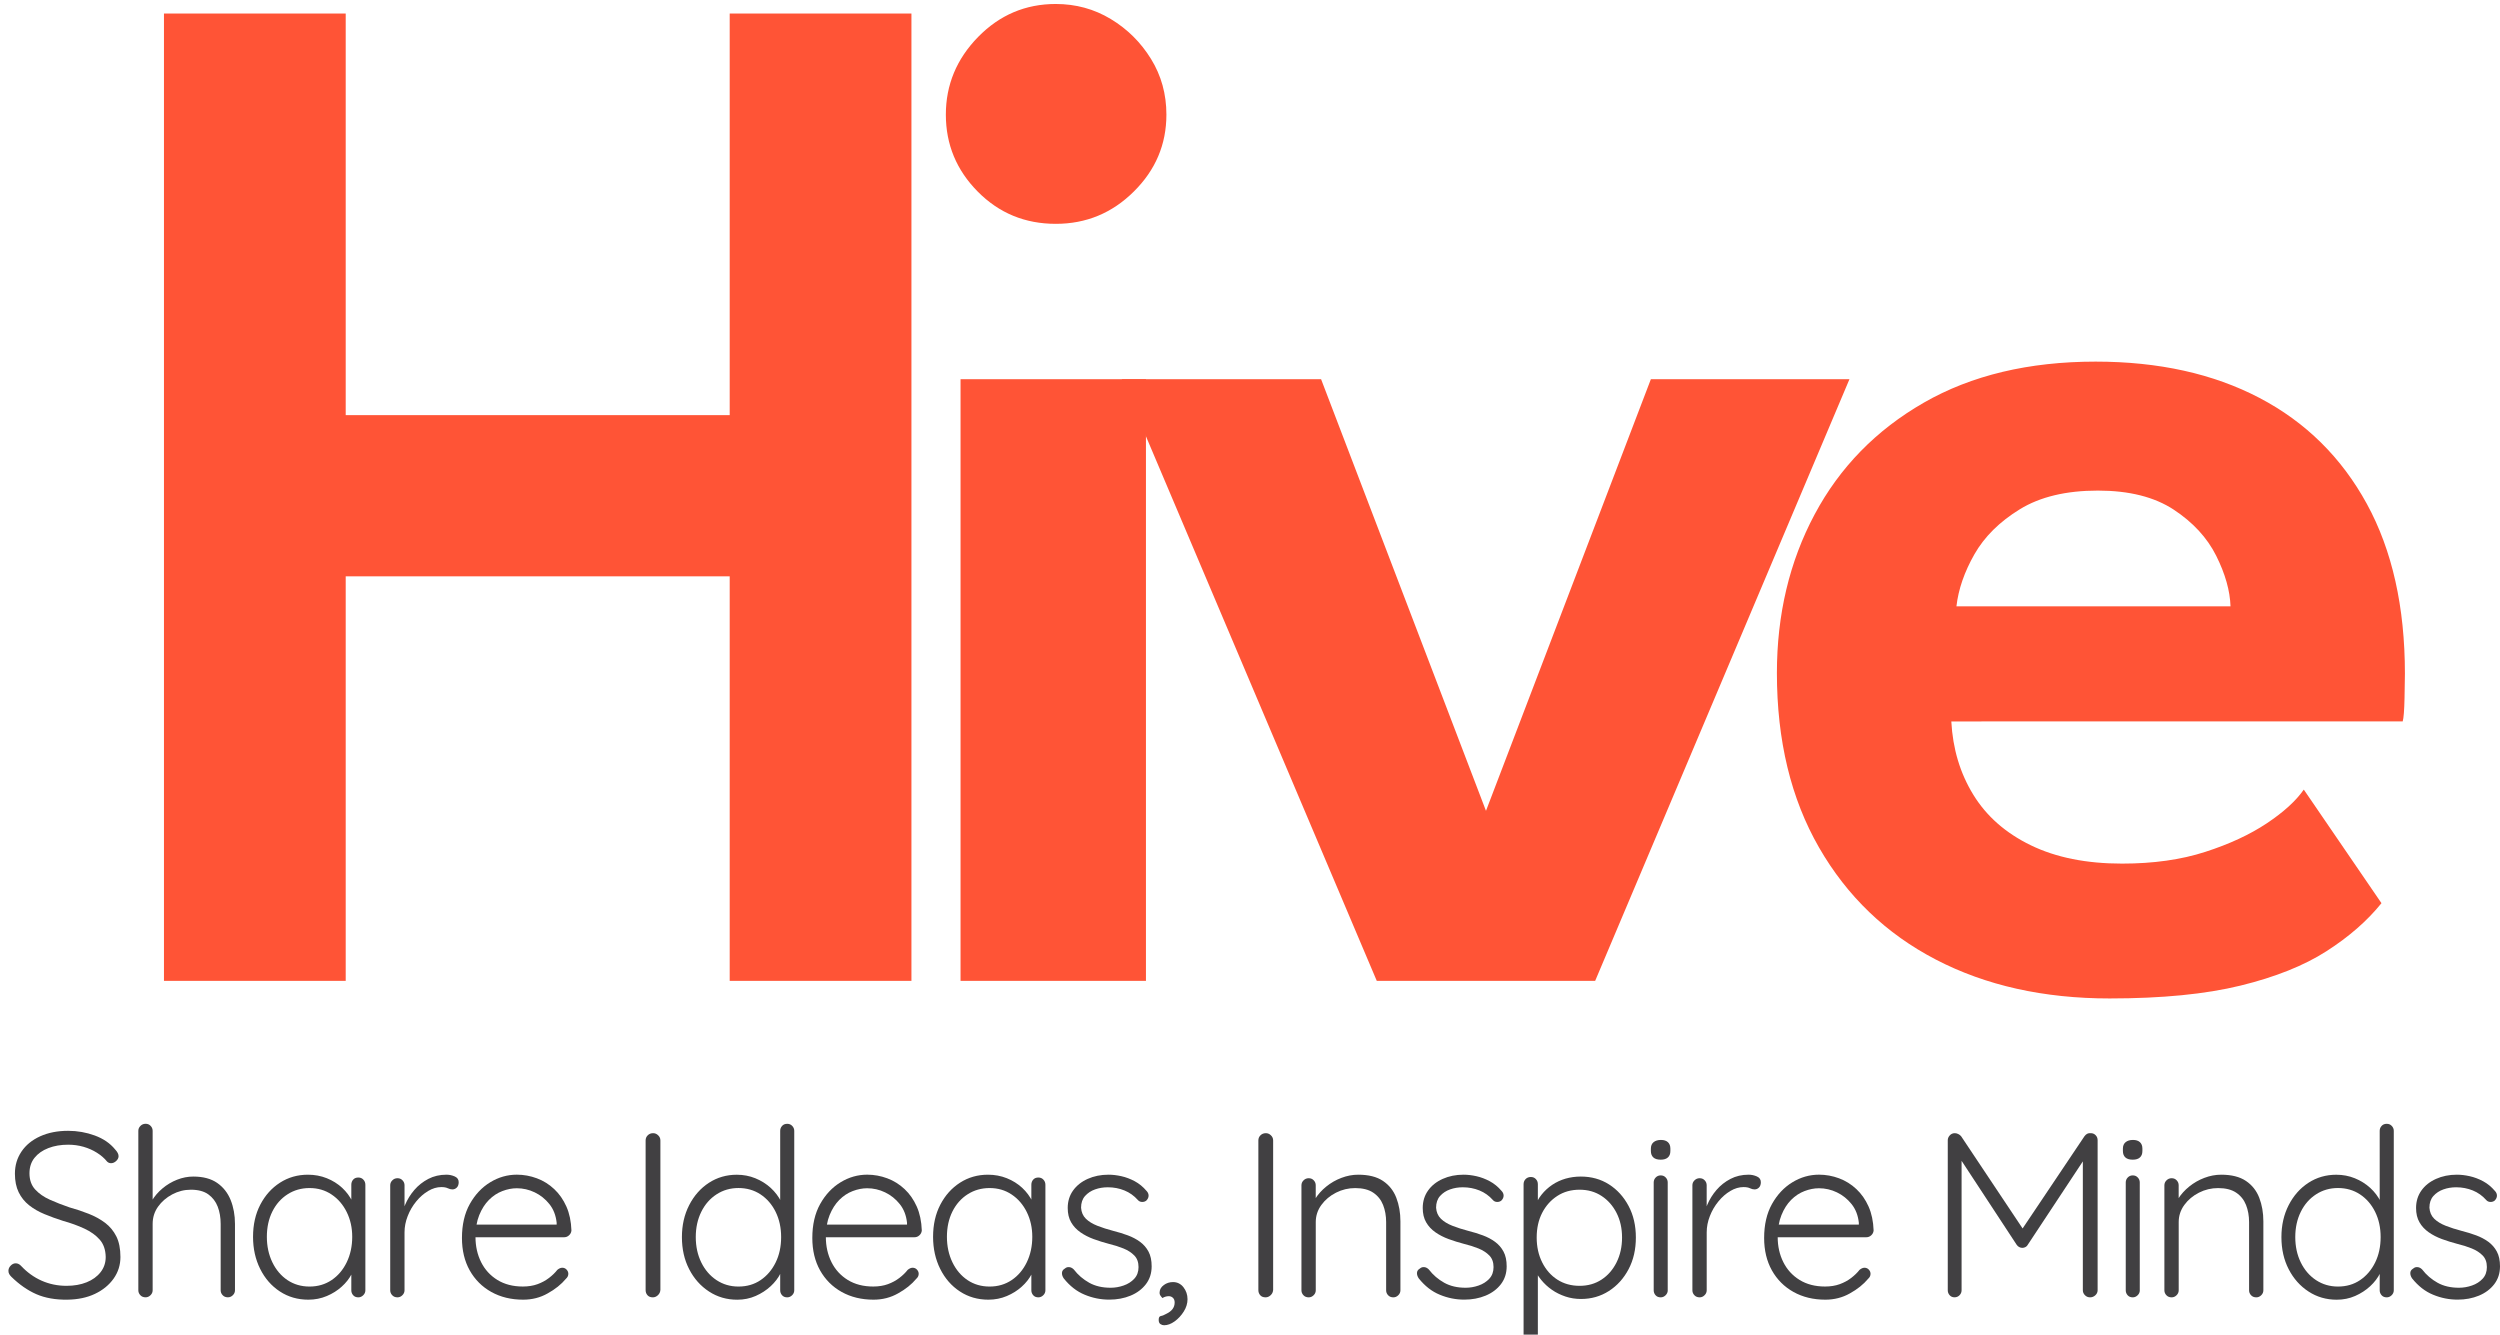 <?xml version="1.0" encoding="utf-8"?>
<!-- Generator: Adobe Illustrator 26.0.1, SVG Export Plug-In . SVG Version: 6.00 Build 0)  -->
<svg version="1.1" id="Layer_1" xmlns="http://www.w3.org/2000/svg" xmlns:xlink="http://www.w3.org/1999/xlink" x="0px" y="0px"
	 viewBox="0 0 859.33 458.75" style="enable-background:new 0 0 859.33 458.75;" xml:space="preserve">
<style type="text/css">
	.st0{fill:#FF5436;}
	.st1{fill:#414042;}
</style>
<g>
	<g>
		<path class="st0" d="M250.83,198.1H118.83v139.05H56.36V4.65h62.47v138.04h131.99V4.65h62.47v332.5h-62.47V198.1z"/>
		<path class="st0" d="M362.91,76.94c-10.58,0-19.52-3.69-26.83-11.08c-7.31-7.39-10.96-16.2-10.96-26.45
			c0-10.24,3.69-19.14,11.08-26.7c7.39-7.56,16.29-11.34,26.7-11.34c6.88,0,13.18,1.72,18.89,5.16c5.71,3.44,10.33,8.02,13.85,13.73
			c3.53,5.71,5.29,12.09,5.29,19.14c0,10.25-3.74,19.06-11.21,26.45C382.27,73.25,373.32,76.94,362.91,76.94z M330.17,337.15V130.34
			h63.73v206.81H330.17z"/>
		<path class="st0" d="M385.58,130.34h68.52l56.68,148.37l56.68-148.37h68.26l-87.41,206.81h-75.07L385.58,130.34z"/>
		<path class="st0" d="M670.73,247.98c0.5,9.41,3.02,17.8,7.56,25.19c4.53,7.39,11.12,13.18,19.77,17.38
			c8.65,4.2,19.1,6.3,31.36,6.3c10.75,0,20.28-1.34,28.59-4.03c8.31-2.68,15.37-5.96,21.16-9.82c5.79-3.86,10.03-7.72,12.72-11.59
			l26.7,39.04c-4.87,6.05-11.17,11.55-18.89,16.5c-7.73,4.96-17.59,8.9-29.6,11.84c-12.01,2.94-27,4.41-44.96,4.41
			c-22.67,0-42.57-4.45-59.7-13.35c-17.13-8.9-30.52-21.75-40.18-38.54c-9.66-16.79-14.48-36.78-14.48-59.95
			c0-20.15,4.32-38.33,12.97-54.54c8.65-16.2,21.16-29.01,37.53-38.41c16.37-9.4,36.06-14.11,59.07-14.11
			c21.66,0,40.43,4.16,56.3,12.47c15.87,8.31,28.17,20.45,36.9,36.4c8.73,15.96,13.1,35.44,13.1,58.44c0,1.35-0.04,4.12-0.13,8.31
			c-0.09,4.2-0.29,6.89-0.63,8.06H670.73z M766.7,208.43c-0.17-5.37-1.81-11.17-4.91-17.38c-3.11-6.21-7.98-11.5-14.61-15.87
			c-6.64-4.36-15.33-6.55-26.07-6.55c-10.92,0-19.86,2.14-26.83,6.42c-6.97,4.28-12.18,9.45-15.62,15.49
			c-3.44,6.05-5.5,12.01-6.17,17.88H766.7z"/>
	</g>
	<g>
		<path class="st1" d="M23.13,446.74c-4.08,0.05-7.63-0.58-10.64-1.89c-3.01-1.32-5.88-3.32-8.62-6.01
			c-0.27-0.27-0.5-0.56-0.69-0.89c-0.19-0.32-0.28-0.7-0.28-1.13c0-0.65,0.25-1.24,0.77-1.77c0.51-0.54,1.09-0.81,1.73-0.81
			c0.64,0,1.24,0.27,1.77,0.81c2.1,2.26,4.47,3.98,7.13,5.16c2.66,1.18,5.52,1.77,8.58,1.77c2.58,0,4.88-0.4,6.89-1.21
			c2.02-0.81,3.61-1.96,4.8-3.47c1.18-1.5,1.77-3.25,1.77-5.24c-0.05-2.47-0.74-4.46-2.06-5.96c-1.32-1.5-3.08-2.77-5.28-3.79
			c-2.2-1.02-4.65-1.91-7.34-2.66c-2.2-0.7-4.31-1.46-6.33-2.3c-2.02-0.83-3.79-1.85-5.32-3.06c-1.53-1.21-2.73-2.7-3.59-4.47
			c-0.86-1.77-1.29-3.9-1.29-6.37c0-2.85,0.75-5.39,2.26-7.62c1.5-2.23,3.64-3.98,6.41-5.24c2.77-1.26,5.98-1.89,9.63-1.89
			c3.17,0,6.22,0.54,9.15,1.61c2.93,1.08,5.25,2.66,6.97,4.76c0.81,0.86,1.21,1.64,1.21,2.34c0,0.59-0.27,1.14-0.81,1.65
			c-0.54,0.51-1.13,0.77-1.77,0.77c-0.54,0-0.99-0.19-1.37-0.56c-0.91-1.13-2.07-2.14-3.47-3.02c-1.4-0.89-2.94-1.57-4.63-2.06
			c-1.69-0.48-3.45-0.72-5.28-0.72c-2.53,0-4.8,0.39-6.81,1.17c-2.02,0.78-3.6,1.89-4.76,3.35c-1.16,1.45-1.73,3.22-1.73,5.32
			c0,2.26,0.65,4.1,1.93,5.52c1.29,1.42,2.98,2.61,5.08,3.55c2.1,0.94,4.32,1.81,6.69,2.62c2.31,0.64,4.53,1.38,6.65,2.22
			c2.12,0.83,4,1.87,5.64,3.1c1.64,1.24,2.93,2.79,3.87,4.67c0.94,1.88,1.41,4.25,1.41,7.09c0,2.74-0.78,5.21-2.34,7.42
			c-1.56,2.2-3.7,3.95-6.41,5.24C29.97,446.02,26.79,446.69,23.13,446.74z"/>
		<path class="st1" d="M66.42,404.42c3.39,0,6.13,0.73,8.22,2.18s3.64,3.41,4.64,5.88c0.99,2.47,1.49,5.21,1.49,8.22v22.81
			c0,0.64-0.24,1.21-0.73,1.69c-0.48,0.48-1.05,0.73-1.69,0.73c-0.75,0-1.36-0.24-1.81-0.73c-0.46-0.48-0.69-1.05-0.69-1.69v-22.81
			c0-2.2-0.34-4.18-1.01-5.92c-0.67-1.75-1.75-3.16-3.22-4.23c-1.48-1.07-3.48-1.61-6.01-1.61c-2.26,0-4.39,0.54-6.41,1.61
			c-2.02,1.08-3.64,2.49-4.88,4.23c-1.24,1.75-1.85,3.72-1.85,5.92v22.81c0,0.64-0.24,1.21-0.73,1.69
			c-0.48,0.48-1.05,0.73-1.69,0.73c-0.75,0-1.36-0.24-1.81-0.73c-0.46-0.48-0.69-1.05-0.69-1.69v-54.81c0-0.65,0.24-1.21,0.73-1.69
			c0.48-0.48,1.07-0.73,1.77-0.73c0.7,0,1.28,0.24,1.73,0.73c0.46,0.48,0.69,1.05,0.69,1.69v26.12l-1.85,2.82
			c0.11-1.67,0.63-3.29,1.57-4.88c0.94-1.58,2.16-3.01,3.67-4.27c1.5-1.26,3.17-2.26,5-2.98C62.68,404.79,64.54,404.42,66.42,404.42
			z"/>
		<path class="st1" d="M123.17,404.75c0.7,0,1.28,0.24,1.73,0.73c0.46,0.48,0.69,1.08,0.69,1.77v36.27c0,0.64-0.24,1.21-0.73,1.69
			c-0.48,0.48-1.05,0.73-1.69,0.73c-0.75,0-1.34-0.24-1.77-0.73c-0.43-0.48-0.64-1.05-0.64-1.69v-9.59l1.37-0.56
			c0,1.45-0.42,2.97-1.25,4.55c-0.83,1.59-1.97,3.04-3.43,4.35c-1.45,1.32-3.16,2.39-5.12,3.22c-1.96,0.83-4.07,1.25-6.33,1.25
			c-3.66,0-6.92-0.94-9.79-2.82c-2.88-1.88-5.13-4.46-6.77-7.74c-1.64-3.28-2.46-6.96-2.46-11.04c0-4.19,0.83-7.89,2.5-11.08
			c1.67-3.2,3.92-5.71,6.77-7.54c2.85-1.83,6.05-2.74,9.59-2.74c2.31,0,4.47,0.4,6.49,1.21s3.77,1.91,5.28,3.3
			c1.5,1.4,2.69,3,3.55,4.8c0.86,1.8,1.29,3.67,1.29,5.6l-1.69-1.21v-10.24c0-0.7,0.21-1.29,0.64-1.77
			C121.82,404.99,122.41,404.75,123.17,404.75z M106.4,442.23c2.85,0,5.37-0.74,7.58-2.22c2.2-1.48,3.94-3.52,5.2-6.13
			c1.26-2.61,1.89-5.52,1.89-8.75c0-3.12-0.63-5.95-1.89-8.5c-1.26-2.55-3-4.57-5.2-6.04c-2.2-1.48-4.73-2.22-7.58-2.22
			c-2.79,0-5.31,0.71-7.54,2.14c-2.23,1.42-3.98,3.4-5.24,5.92c-1.26,2.53-1.89,5.43-1.89,8.71c0,3.22,0.63,6.14,1.89,8.75
			c1.26,2.61,3,4.65,5.2,6.13C101.03,441.49,103.55,442.23,106.4,442.23z"/>
		<path class="st1" d="M136.63,445.94c-0.75,0-1.36-0.24-1.81-0.73c-0.46-0.48-0.69-1.05-0.69-1.69v-36.11
			c0-0.64,0.24-1.21,0.73-1.69c0.48-0.48,1.07-0.73,1.77-0.73c0.7,0,1.28,0.24,1.73,0.73c0.46,0.48,0.69,1.05,0.69,1.69v12.09
			l-1.21,0.24c0.16-1.88,0.63-3.75,1.41-5.6c0.78-1.85,1.84-3.56,3.18-5.12c1.34-1.56,2.94-2.82,4.8-3.79
			c1.85-0.97,3.94-1.45,6.25-1.45c0.97,0,1.91,0.2,2.82,0.6c0.91,0.4,1.37,1.06,1.37,1.97c0,0.81-0.22,1.42-0.65,1.85
			c-0.43,0.43-0.94,0.64-1.53,0.64c-0.48,0-1.01-0.13-1.57-0.4c-0.56-0.27-1.3-0.4-2.22-0.4c-1.51,0-3.01,0.44-4.51,1.33
			c-1.5,0.89-2.88,2.08-4.11,3.59c-1.24,1.5-2.22,3.18-2.94,5.04c-0.73,1.85-1.09,3.72-1.09,5.6v19.91c0,0.64-0.24,1.21-0.73,1.69
			C137.84,445.69,137.27,445.94,136.63,445.94z"/>
		<path class="st1" d="M179.83,446.74c-4.14,0-7.79-0.89-10.96-2.66c-3.17-1.77-5.64-4.25-7.42-7.42
			c-1.77-3.17-2.66-6.88-2.66-11.12c0-4.57,0.9-8.46,2.7-11.69c1.8-3.22,4.14-5.71,7.01-7.46c2.87-1.75,5.92-2.62,9.15-2.62
			c2.36,0,4.66,0.42,6.89,1.25c2.23,0.83,4.22,2.07,5.96,3.71c1.75,1.64,3.14,3.64,4.19,6c1.05,2.37,1.62,5.11,1.73,8.22
			c-0.05,0.64-0.32,1.2-0.81,1.65c-0.48,0.46-1.05,0.68-1.69,0.68h-32.32l-0.97-4.35h31.76l-1.05,0.97v-1.61
			c-0.27-2.53-1.1-4.66-2.5-6.41c-1.4-1.75-3.08-3.09-5.04-4.03c-1.96-0.94-4.02-1.41-6.17-1.41c-1.61,0-3.26,0.32-4.96,0.97
			c-1.69,0.64-3.22,1.65-4.59,3.02c-1.37,1.37-2.49,3.12-3.35,5.24c-0.86,2.12-1.29,4.63-1.29,7.54c0,3.17,0.65,6.04,1.93,8.62
			c1.29,2.58,3.16,4.62,5.6,6.13c2.44,1.5,5.36,2.26,8.75,2.26c1.88,0,3.56-0.27,5.04-0.81c1.48-0.54,2.79-1.25,3.95-2.14
			c1.16-0.89,2.11-1.81,2.86-2.78c0.59-0.48,1.15-0.73,1.69-0.73c0.59,0,1.09,0.21,1.49,0.64c0.4,0.43,0.6,0.91,0.6,1.45
			c0,0.64-0.27,1.21-0.81,1.69c-1.61,1.93-3.71,3.62-6.29,5.04C185.72,446.03,182.9,446.74,179.83,446.74z"/>
		<path class="st1" d="M226.99,443.44c-0.05,0.7-0.34,1.29-0.85,1.77c-0.51,0.48-1.09,0.73-1.73,0.73c-0.81,0-1.42-0.24-1.85-0.73
			c-0.43-0.48-0.64-1.07-0.64-1.77v-51.43c0-0.7,0.24-1.29,0.73-1.77c0.48-0.48,1.1-0.73,1.85-0.73c0.65,0,1.22,0.24,1.73,0.73
			c0.51,0.48,0.77,1.08,0.77,1.77V443.44z"/>
		<path class="st1" d="M270.59,386.29c0.7,0,1.28,0.24,1.73,0.73c0.46,0.48,0.69,1.05,0.69,1.69v54.81c0,0.64-0.24,1.21-0.73,1.69
			c-0.48,0.48-1.05,0.73-1.69,0.73c-0.75,0-1.34-0.24-1.77-0.73c-0.43-0.48-0.64-1.05-0.64-1.69v-9.59l1.37-1.13
			c0,1.56-0.4,3.16-1.21,4.8c-0.81,1.64-1.95,3.14-3.43,4.51c-1.48,1.37-3.2,2.49-5.16,3.35c-1.96,0.86-4.07,1.29-6.33,1.29
			c-3.6,0-6.84-0.94-9.71-2.82c-2.88-1.88-5.15-4.43-6.81-7.66c-1.67-3.22-2.5-6.9-2.5-11.04c0-4.08,0.83-7.75,2.5-11
			c1.67-3.25,3.92-5.8,6.77-7.66c2.85-1.85,6.05-2.78,9.59-2.78c2.26,0,4.38,0.4,6.37,1.21c1.99,0.81,3.75,1.91,5.28,3.3
			c1.53,1.4,2.74,3,3.63,4.8c0.89,1.8,1.33,3.67,1.33,5.6l-1.69-1.21v-28.78c0-0.65,0.21-1.21,0.64-1.69
			C269.25,386.53,269.84,386.29,270.59,386.29z M253.83,442.23c2.9,0,5.44-0.74,7.62-2.22c2.18-1.48,3.9-3.49,5.16-6.04
			c1.26-2.55,1.89-5.47,1.89-8.75c0-3.22-0.63-6.11-1.89-8.67c-1.26-2.55-3-4.55-5.2-6.01c-2.2-1.45-4.73-2.18-7.58-2.18
			c-2.79,0-5.31,0.73-7.54,2.18c-2.23,1.45-3.98,3.45-5.24,6.01c-1.26,2.55-1.89,5.44-1.89,8.67c0,3.22,0.63,6.13,1.89,8.71
			c1.26,2.58,3.01,4.61,5.24,6.09C248.52,441.49,251.03,442.23,253.83,442.23z"/>
		<path class="st1" d="M300.26,446.74c-4.14,0-7.79-0.89-10.96-2.66c-3.17-1.77-5.64-4.25-7.42-7.42
			c-1.77-3.17-2.66-6.88-2.66-11.12c0-4.57,0.9-8.46,2.7-11.69c1.8-3.22,4.14-5.71,7.01-7.46c2.87-1.75,5.92-2.62,9.15-2.62
			c2.36,0,4.66,0.42,6.89,1.25c2.23,0.83,4.22,2.07,5.96,3.71c1.75,1.64,3.14,3.64,4.19,6c1.05,2.37,1.62,5.11,1.73,8.22
			c-0.05,0.64-0.32,1.2-0.81,1.65c-0.48,0.46-1.05,0.68-1.69,0.68h-32.32l-0.97-4.35h31.76l-1.05,0.97v-1.61
			c-0.27-2.53-1.1-4.66-2.5-6.41c-1.4-1.75-3.08-3.09-5.04-4.03c-1.96-0.94-4.02-1.41-6.17-1.41c-1.61,0-3.26,0.32-4.96,0.97
			c-1.69,0.64-3.22,1.65-4.59,3.02c-1.37,1.37-2.49,3.12-3.35,5.24c-0.86,2.12-1.29,4.63-1.29,7.54c0,3.17,0.65,6.04,1.93,8.62
			c1.29,2.58,3.16,4.62,5.6,6.13c2.44,1.5,5.36,2.26,8.75,2.26c1.88,0,3.56-0.27,5.04-0.81c1.48-0.54,2.79-1.25,3.95-2.14
			c1.16-0.89,2.11-1.81,2.86-2.78c0.59-0.48,1.15-0.73,1.69-0.73c0.59,0,1.09,0.21,1.49,0.64c0.4,0.43,0.6,0.91,0.6,1.45
			c0,0.64-0.27,1.21-0.81,1.69c-1.61,1.93-3.71,3.62-6.29,5.04C306.14,446.03,303.32,446.74,300.26,446.74z"/>
		<path class="st1" d="M356.92,404.75c0.7,0,1.28,0.24,1.73,0.73c0.46,0.48,0.69,1.08,0.69,1.77v36.27c0,0.64-0.24,1.21-0.73,1.69
			c-0.48,0.48-1.05,0.73-1.69,0.73c-0.75,0-1.34-0.24-1.77-0.73c-0.43-0.48-0.64-1.05-0.64-1.69v-9.59l1.37-0.56
			c0,1.45-0.42,2.97-1.25,4.55c-0.83,1.59-1.97,3.04-3.43,4.35c-1.45,1.32-3.16,2.39-5.12,3.22c-1.96,0.83-4.07,1.25-6.33,1.25
			c-3.66,0-6.92-0.94-9.79-2.82c-2.88-1.88-5.13-4.46-6.77-7.74c-1.64-3.28-2.46-6.96-2.46-11.04c0-4.19,0.83-7.89,2.5-11.08
			c1.67-3.2,3.92-5.71,6.77-7.54c2.85-1.83,6.05-2.74,9.59-2.74c2.31,0,4.47,0.4,6.49,1.21s3.77,1.91,5.28,3.3
			c1.5,1.4,2.69,3,3.55,4.8c0.86,1.8,1.29,3.67,1.29,5.6l-1.69-1.21v-10.24c0-0.7,0.21-1.29,0.64-1.77
			C355.58,404.99,356.17,404.75,356.92,404.75z M340.16,442.23c2.85,0,5.37-0.74,7.58-2.22c2.2-1.48,3.94-3.52,5.2-6.13
			c1.26-2.61,1.89-5.52,1.89-8.75c0-3.12-0.63-5.95-1.89-8.5c-1.26-2.55-3-4.57-5.2-6.04c-2.2-1.48-4.73-2.22-7.58-2.22
			c-2.79,0-5.31,0.71-7.54,2.14c-2.23,1.42-3.98,3.4-5.24,5.92c-1.26,2.53-1.89,5.43-1.89,8.71c0,3.22,0.63,6.14,1.89,8.75
			c1.26,2.61,3,4.65,5.2,6.13C334.78,441.49,337.31,442.23,340.16,442.23z"/>
		<path class="st1" d="M365.63,439.41c-0.43-0.64-0.63-1.28-0.6-1.89c0.03-0.62,0.36-1.11,1.01-1.49c0.43-0.38,0.93-0.54,1.49-0.48
			c0.56,0.05,1.09,0.32,1.57,0.81c1.45,1.88,3.21,3.4,5.28,4.55c2.07,1.16,4.53,1.73,7.38,1.73c1.5,0,3-0.25,4.47-0.77
			c1.48-0.51,2.7-1.29,3.67-2.34s1.45-2.38,1.45-3.99c0-1.67-0.48-3-1.45-3.99c-0.97-0.99-2.22-1.8-3.75-2.42
			c-1.53-0.62-3.18-1.14-4.96-1.57c-1.83-0.48-3.59-1.03-5.28-1.65c-1.69-0.62-3.21-1.4-4.55-2.34c-1.34-0.94-2.41-2.08-3.18-3.43
			c-0.78-1.34-1.17-2.98-1.17-4.92c0-2.26,0.6-4.25,1.81-5.96s2.89-3.06,5.04-4.03c2.15-0.97,4.54-1.45,7.17-1.45
			c1.4,0,2.87,0.17,4.43,0.52c1.56,0.35,3.09,0.93,4.59,1.73c1.5,0.81,2.85,1.91,4.03,3.3c0.48,0.48,0.73,1.04,0.73,1.65
			c0,0.62-0.27,1.2-0.81,1.73c-0.43,0.32-0.93,0.47-1.49,0.44c-0.56-0.03-1.04-0.25-1.41-0.69c-1.29-1.45-2.82-2.54-4.59-3.26
			c-1.77-0.73-3.68-1.09-5.72-1.09c-1.56,0-3.02,0.24-4.39,0.73c-1.37,0.48-2.51,1.24-3.43,2.26c-0.91,1.02-1.37,2.37-1.37,4.03
			c0.11,1.56,0.66,2.82,1.65,3.79c0.99,0.97,2.31,1.77,3.95,2.42c1.64,0.64,3.48,1.24,5.52,1.77c1.72,0.43,3.37,0.94,4.96,1.53
			c1.58,0.59,2.98,1.33,4.19,2.22c1.21,0.89,2.18,2,2.9,3.34c0.73,1.34,1.09,3.04,1.09,5.08c0,2.37-0.66,4.41-1.97,6.13
			c-1.32,1.72-3.08,3.04-5.28,3.95c-2.2,0.91-4.65,1.37-7.34,1.37c-2.9,0-5.71-0.56-8.42-1.69
			C370.13,443.92,367.72,442.04,365.63,439.41z"/>
		<path class="st1" d="M408.19,446.58c0,1.45-0.43,2.86-1.29,4.23c-0.86,1.37-1.91,2.5-3.14,3.39c-1.24,0.89-2.45,1.33-3.63,1.33
			c-0.43,0-0.85-0.13-1.25-0.4c-0.4-0.27-0.6-0.75-0.6-1.45c0-0.81,0.25-1.25,0.77-1.33c0.51-0.08,1.14-0.34,1.89-0.77
			c0.91-0.43,1.61-0.97,2.1-1.61c0.48-0.64,0.73-1.4,0.73-2.26c0-0.7-0.2-1.24-0.6-1.61c-0.4-0.38-0.87-0.56-1.41-0.56
			c-0.38,0-0.75,0.05-1.13,0.16c-0.38,0.11-0.73,0.27-1.05,0.48c-0.27-0.27-0.51-0.56-0.73-0.89c-0.22-0.32-0.3-0.73-0.24-1.21
			c0.05-0.91,0.54-1.71,1.45-2.38c0.91-0.67,1.96-1.01,3.14-1.01c1.45,0,2.65,0.59,3.59,1.77
			C407.71,443.65,408.19,445.02,408.19,446.58z"/>
		<path class="st1" d="M437.61,443.44c-0.05,0.7-0.34,1.29-0.85,1.77s-1.09,0.73-1.73,0.73c-0.81,0-1.42-0.24-1.85-0.73
			c-0.43-0.48-0.64-1.07-0.64-1.77v-51.43c0-0.7,0.24-1.29,0.73-1.77s1.1-0.73,1.85-0.73c0.65,0,1.22,0.24,1.73,0.73
			c0.51,0.48,0.77,1.08,0.77,1.77V443.44z"/>
		<path class="st1" d="M466.87,403.78c3.55,0,6.38,0.71,8.5,2.14c2.12,1.42,3.65,3.36,4.59,5.8c0.94,2.45,1.41,5.15,1.41,8.1v23.7
			c0,0.64-0.24,1.21-0.73,1.69s-1.05,0.73-1.69,0.73c-0.75,0-1.36-0.24-1.81-0.73c-0.46-0.48-0.68-1.05-0.68-1.69v-23.46
			c0-2.15-0.35-4.11-1.05-5.88c-0.7-1.77-1.83-3.18-3.39-4.23c-1.56-1.05-3.63-1.57-6.21-1.57c-2.31,0-4.5,0.52-6.57,1.57
			c-2.07,1.05-3.75,2.46-5.04,4.23c-1.29,1.77-1.93,3.74-1.93,5.88v23.46c0,0.64-0.24,1.21-0.73,1.69
			c-0.48,0.48-1.05,0.73-1.69,0.73c-0.75,0-1.36-0.24-1.81-0.73c-0.46-0.48-0.69-1.05-0.69-1.69v-36.11c0-0.64,0.24-1.21,0.73-1.69
			s1.07-0.73,1.77-0.73c0.7,0,1.28,0.24,1.73,0.73c0.46,0.48,0.68,1.05,0.68,1.69v6.77l-1.85,2.9c0.11-1.72,0.66-3.37,1.65-4.96
			c0.99-1.58,2.27-3.01,3.83-4.27c1.56-1.26,3.29-2.26,5.2-2.98C463.01,404.14,464.93,403.78,466.87,403.78z"/>
		<path class="st1" d="M487.66,439.41c-0.43-0.64-0.63-1.28-0.6-1.89c0.03-0.62,0.36-1.11,1.01-1.49c0.43-0.38,0.93-0.54,1.49-0.48
			c0.56,0.05,1.09,0.32,1.57,0.81c1.45,1.88,3.21,3.4,5.28,4.55c2.07,1.16,4.53,1.73,7.38,1.73c1.5,0,3-0.25,4.47-0.77
			c1.48-0.51,2.7-1.29,3.67-2.34c0.97-1.05,1.45-2.38,1.45-3.99c0-1.67-0.48-3-1.45-3.99c-0.97-0.99-2.22-1.8-3.75-2.42
			c-1.53-0.62-3.18-1.14-4.96-1.57c-1.83-0.48-3.59-1.03-5.28-1.65c-1.69-0.62-3.21-1.4-4.55-2.34c-1.34-0.94-2.41-2.08-3.18-3.43
			c-0.78-1.34-1.17-2.98-1.17-4.92c0-2.26,0.6-4.25,1.81-5.96c1.21-1.72,2.89-3.06,5.04-4.03c2.15-0.97,4.54-1.45,7.17-1.45
			c1.4,0,2.88,0.17,4.43,0.52c1.56,0.35,3.09,0.93,4.59,1.73c1.5,0.81,2.85,1.91,4.03,3.3c0.48,0.48,0.73,1.04,0.73,1.65
			c0,0.62-0.27,1.2-0.81,1.73c-0.43,0.32-0.93,0.47-1.49,0.44c-0.56-0.03-1.04-0.25-1.41-0.69c-1.29-1.45-2.82-2.54-4.59-3.26
			s-3.68-1.09-5.72-1.09c-1.56,0-3.02,0.24-4.39,0.73c-1.37,0.48-2.51,1.24-3.43,2.26c-0.91,1.02-1.37,2.37-1.37,4.03
			c0.11,1.56,0.66,2.82,1.65,3.79c0.99,0.97,2.31,1.77,3.95,2.42c1.64,0.64,3.48,1.24,5.52,1.77c1.72,0.43,3.37,0.94,4.96,1.53
			c1.58,0.59,2.98,1.33,4.19,2.22s2.18,2,2.9,3.34c0.73,1.34,1.09,3.04,1.09,5.08c0,2.37-0.66,4.41-1.97,6.13
			c-1.32,1.72-3.08,3.04-5.28,3.95c-2.2,0.91-4.65,1.37-7.33,1.37c-2.9,0-5.71-0.56-8.42-1.69
			C492.16,443.92,489.76,442.04,487.66,439.41z"/>
		<path class="st1" d="M543.36,404.42c3.65,0,6.89,0.9,9.71,2.7c2.82,1.8,5.06,4.27,6.73,7.42c1.67,3.14,2.5,6.76,2.5,10.84
			c0,4.08-0.83,7.71-2.5,10.88c-1.67,3.17-3.92,5.67-6.77,7.5c-2.85,1.83-6.04,2.74-9.59,2.74c-1.88,0-3.67-0.28-5.36-0.85
			s-3.24-1.33-4.63-2.3c-1.4-0.97-2.63-2.11-3.71-3.43c-1.08-1.32-1.93-2.73-2.58-4.23l1.45-1.13v25.07c0,0.64-0.23,1.21-0.68,1.69
			c-0.46,0.48-1.04,0.73-1.73,0.73c-0.7,0-1.29-0.24-1.77-0.73c-0.48-0.48-0.73-1.05-0.73-1.69v-52.56c0-0.7,0.23-1.29,0.69-1.77
			c0.46-0.48,1.06-0.73,1.81-0.73c0.7,0,1.28,0.24,1.73,0.73c0.46,0.48,0.68,1.08,0.68,1.77v8.71l-1.13-0.64
			c0.54-1.67,1.33-3.16,2.38-4.47c1.05-1.32,2.27-2.44,3.67-3.39c1.4-0.94,2.93-1.65,4.59-2.14
			C539.79,404.67,541.53,404.42,543.36,404.42z M542.96,408.94c-2.9,0-5.46,0.71-7.66,2.14c-2.2,1.42-3.94,3.36-5.2,5.8
			s-1.89,5.28-1.89,8.5c0,3.17,0.63,6.02,1.89,8.54c1.26,2.53,3,4.5,5.2,5.92c2.2,1.42,4.76,2.14,7.66,2.14
			c2.85,0,5.36-0.71,7.54-2.14c2.18-1.42,3.9-3.4,5.16-5.92c1.26-2.53,1.89-5.37,1.89-8.54c0-3.17-0.63-5.99-1.89-8.46
			c-1.26-2.47-2.98-4.42-5.16-5.84C548.32,409.65,545.81,408.94,542.96,408.94z"/>
		<path class="st1" d="M570.85,398.62c-1.13,0-1.97-0.25-2.54-0.77c-0.56-0.51-0.85-1.25-0.85-2.22v-0.81
			c0-0.97,0.31-1.71,0.93-2.22c0.62-0.51,1.46-0.77,2.54-0.77c1.02,0,1.81,0.25,2.38,0.77c0.56,0.51,0.85,1.25,0.85,2.22v0.81
			c0,0.97-0.28,1.71-0.85,2.22C572.74,398.37,571.92,398.62,570.85,398.62z M573.26,443.52c0,0.64-0.24,1.21-0.73,1.69
			c-0.48,0.48-1.05,0.73-1.69,0.73c-0.75,0-1.34-0.24-1.77-0.73c-0.43-0.48-0.64-1.05-0.64-1.69v-37.08c0-0.65,0.23-1.21,0.68-1.69
			c0.46-0.48,1.03-0.73,1.73-0.73c0.7,0,1.28,0.24,1.73,0.73c0.46,0.48,0.68,1.05,0.68,1.69V443.52z"/>
		<path class="st1" d="M584.23,445.94c-0.75,0-1.36-0.24-1.81-0.73c-0.46-0.48-0.69-1.05-0.69-1.69v-36.11
			c0-0.64,0.24-1.21,0.73-1.69s1.07-0.73,1.77-0.73c0.7,0,1.28,0.24,1.73,0.73c0.46,0.48,0.68,1.05,0.68,1.69v12.09l-1.21,0.24
			c0.16-1.88,0.63-3.75,1.41-5.6c0.78-1.85,1.84-3.56,3.18-5.12c1.34-1.56,2.94-2.82,4.8-3.79c1.85-0.97,3.94-1.45,6.25-1.45
			c0.97,0,1.91,0.2,2.82,0.6c0.91,0.4,1.37,1.06,1.37,1.97c0,0.81-0.21,1.42-0.64,1.85c-0.43,0.43-0.94,0.64-1.53,0.64
			c-0.48,0-1.01-0.13-1.57-0.4c-0.56-0.27-1.3-0.4-2.22-0.4c-1.5,0-3.01,0.44-4.51,1.33c-1.5,0.89-2.88,2.08-4.11,3.59
			c-1.24,1.5-2.22,3.18-2.94,5.04c-0.73,1.85-1.09,3.72-1.09,5.6v19.91c0,0.64-0.24,1.21-0.73,1.69
			C585.44,445.69,584.87,445.94,584.23,445.94z"/>
		<path class="st1" d="M627.43,446.74c-4.14,0-7.79-0.89-10.96-2.66c-3.17-1.77-5.64-4.25-7.42-7.42
			c-1.77-3.17-2.66-6.88-2.66-11.12c0-4.57,0.9-8.46,2.7-11.69c1.8-3.22,4.14-5.71,7.01-7.46c2.87-1.75,5.92-2.62,9.15-2.62
			c2.36,0,4.66,0.42,6.89,1.25c2.23,0.83,4.22,2.07,5.96,3.71c1.75,1.64,3.14,3.64,4.19,6c1.05,2.37,1.62,5.11,1.73,8.22
			c-0.05,0.64-0.32,1.2-0.81,1.65c-0.48,0.46-1.05,0.68-1.69,0.68h-32.32l-0.97-4.35h31.76l-1.05,0.97v-1.61
			c-0.27-2.53-1.1-4.66-2.5-6.41c-1.4-1.75-3.08-3.09-5.04-4.03c-1.96-0.94-4.02-1.41-6.17-1.41c-1.61,0-3.26,0.32-4.96,0.97
			c-1.69,0.64-3.22,1.65-4.59,3.02s-2.49,3.12-3.34,5.24c-0.86,2.12-1.29,4.63-1.29,7.54c0,3.17,0.64,6.04,1.93,8.62
			c1.29,2.58,3.16,4.62,5.6,6.13c2.44,1.5,5.36,2.26,8.75,2.26c1.88,0,3.56-0.27,5.04-0.81c1.48-0.54,2.79-1.25,3.95-2.14
			c1.15-0.89,2.11-1.81,2.86-2.78c0.59-0.48,1.16-0.73,1.69-0.73c0.59,0,1.09,0.21,1.49,0.64c0.4,0.43,0.6,0.91,0.6,1.45
			c0,0.64-0.27,1.21-0.81,1.69c-1.61,1.93-3.71,3.62-6.29,5.04C633.31,446.03,630.49,446.74,627.43,446.74z"/>
		<path class="st1" d="M671.92,389.51c0.38,0,0.77,0.09,1.17,0.28c0.4,0.19,0.74,0.44,1.01,0.77l22.25,33.37l-2.18-0.08l22.33-33.29
			c0.59-0.81,1.32-1.16,2.18-1.05c0.65,0,1.2,0.23,1.65,0.69c0.46,0.46,0.69,1.04,0.69,1.73v51.59c0,0.64-0.26,1.21-0.77,1.69
			c-0.51,0.48-1.12,0.73-1.81,0.73c-0.7,0-1.29-0.24-1.77-0.73c-0.48-0.48-0.73-1.05-0.73-1.69v-46.67l1.45,0.16l-20.39,30.87
			c-0.16,0.32-0.42,0.58-0.77,0.77c-0.35,0.19-0.71,0.28-1.09,0.28c-0.38,0-0.74-0.09-1.09-0.28c-0.35-0.19-0.63-0.44-0.85-0.77
			l-20.47-31.2l1.53-1.05v47.88c0,0.64-0.23,1.21-0.69,1.69c-0.46,0.48-1.04,0.73-1.73,0.73c-0.7,0-1.26-0.24-1.69-0.73
			c-0.43-0.48-0.64-1.05-0.64-1.69v-51.59c0-0.59,0.23-1.14,0.69-1.65C670.65,389.77,671.23,389.51,671.92,389.51z"/>
		<path class="st1" d="M733.1,398.62c-1.13,0-1.97-0.25-2.54-0.77c-0.56-0.51-0.85-1.25-0.85-2.22v-0.81c0-0.97,0.31-1.71,0.93-2.22
			c0.62-0.51,1.46-0.77,2.54-0.77c1.02,0,1.81,0.25,2.38,0.77c0.56,0.51,0.85,1.25,0.85,2.22v0.81c0,0.97-0.28,1.71-0.85,2.22
			C735,398.37,734.18,398.62,733.1,398.62z M735.52,443.52c0,0.64-0.24,1.21-0.73,1.69c-0.48,0.48-1.05,0.73-1.69,0.73
			c-0.75,0-1.34-0.24-1.77-0.73c-0.43-0.48-0.64-1.05-0.64-1.69v-37.08c0-0.65,0.23-1.21,0.68-1.69c0.46-0.48,1.03-0.73,1.73-0.73
			c0.7,0,1.28,0.24,1.73,0.73c0.46,0.48,0.68,1.05,0.68,1.69V443.52z"/>
		<path class="st1" d="M763.49,403.78c3.55,0,6.38,0.71,8.5,2.14c2.12,1.42,3.65,3.36,4.59,5.8c0.94,2.45,1.41,5.15,1.41,8.1v23.7
			c0,0.64-0.24,1.21-0.73,1.69s-1.05,0.73-1.69,0.73c-0.75,0-1.36-0.24-1.81-0.73c-0.46-0.48-0.68-1.05-0.68-1.69v-23.46
			c0-2.15-0.35-4.11-1.05-5.88c-0.7-1.77-1.83-3.18-3.39-4.23c-1.56-1.05-3.63-1.57-6.21-1.57c-2.31,0-4.5,0.52-6.57,1.57
			c-2.07,1.05-3.75,2.46-5.04,4.23c-1.29,1.77-1.93,3.74-1.93,5.88v23.46c0,0.64-0.24,1.21-0.73,1.69
			c-0.48,0.48-1.05,0.73-1.69,0.73c-0.75,0-1.36-0.24-1.81-0.73c-0.46-0.48-0.69-1.05-0.69-1.69v-36.11c0-0.64,0.24-1.21,0.73-1.69
			s1.07-0.73,1.77-0.73c0.7,0,1.28,0.24,1.73,0.73c0.46,0.48,0.68,1.05,0.68,1.69v6.77l-1.85,2.9c0.11-1.72,0.66-3.37,1.65-4.96
			c0.99-1.58,2.27-3.01,3.83-4.27c1.56-1.26,3.29-2.26,5.2-2.98C759.64,404.14,761.56,403.78,763.49,403.78z"/>
		<path class="st1" d="M820.4,386.29c0.7,0,1.28,0.24,1.73,0.73c0.46,0.48,0.69,1.05,0.69,1.69v54.81c0,0.64-0.24,1.21-0.73,1.69
			s-1.05,0.73-1.69,0.73c-0.75,0-1.34-0.24-1.77-0.73c-0.43-0.48-0.65-1.05-0.65-1.69v-9.59l1.37-1.13c0,1.56-0.4,3.16-1.21,4.8
			c-0.81,1.64-1.95,3.14-3.43,4.51c-1.48,1.37-3.2,2.49-5.16,3.35c-1.96,0.86-4.07,1.29-6.33,1.29c-3.6,0-6.84-0.94-9.71-2.82
			c-2.88-1.88-5.15-4.43-6.81-7.66c-1.67-3.22-2.5-6.9-2.5-11.04c0-4.08,0.83-7.75,2.5-11c1.67-3.25,3.92-5.8,6.77-7.66
			c2.85-1.85,6.04-2.78,9.59-2.78c2.26,0,4.38,0.4,6.37,1.21c1.99,0.81,3.75,1.91,5.28,3.3c1.53,1.4,2.74,3,3.63,4.8
			c0.89,1.8,1.33,3.67,1.33,5.6l-1.69-1.21v-28.78c0-0.65,0.21-1.21,0.65-1.69C819.06,386.53,819.65,386.29,820.4,386.29z
			 M803.63,442.23c2.9,0,5.44-0.74,7.62-2.22c2.18-1.48,3.9-3.49,5.16-6.04c1.26-2.55,1.89-5.47,1.89-8.75
			c0-3.22-0.63-6.11-1.89-8.67c-1.26-2.55-3-4.55-5.2-6.01c-2.2-1.45-4.73-2.18-7.58-2.18c-2.79,0-5.31,0.73-7.54,2.18
			c-2.23,1.45-3.98,3.45-5.24,6.01c-1.26,2.55-1.89,5.44-1.89,8.67c0,3.22,0.63,6.13,1.89,8.71c1.26,2.58,3.01,4.61,5.24,6.09
			C798.33,441.49,800.84,442.23,803.63,442.23z"/>
		<path class="st1" d="M829.1,439.41c-0.43-0.64-0.63-1.28-0.6-1.89c0.03-0.62,0.36-1.11,1.01-1.49c0.43-0.38,0.93-0.54,1.49-0.48
			c0.56,0.05,1.09,0.32,1.57,0.81c1.45,1.88,3.21,3.4,5.28,4.55c2.07,1.16,4.53,1.73,7.38,1.73c1.5,0,3-0.25,4.47-0.77
			c1.48-0.51,2.7-1.29,3.67-2.34c0.97-1.05,1.45-2.38,1.45-3.99c0-1.67-0.48-3-1.45-3.99c-0.97-0.99-2.22-1.8-3.75-2.42
			c-1.53-0.62-3.18-1.14-4.96-1.57c-1.83-0.48-3.59-1.03-5.28-1.65c-1.69-0.62-3.21-1.4-4.55-2.34c-1.34-0.94-2.41-2.08-3.18-3.43
			c-0.78-1.34-1.17-2.98-1.17-4.92c0-2.26,0.6-4.25,1.81-5.96c1.21-1.72,2.89-3.06,5.04-4.03c2.15-0.97,4.54-1.45,7.17-1.45
			c1.4,0,2.88,0.17,4.43,0.52c1.56,0.35,3.09,0.93,4.59,1.73c1.5,0.81,2.85,1.91,4.03,3.3c0.48,0.48,0.73,1.04,0.73,1.65
			c0,0.62-0.27,1.2-0.81,1.73c-0.43,0.32-0.93,0.47-1.49,0.44c-0.56-0.03-1.04-0.25-1.41-0.69c-1.29-1.45-2.82-2.54-4.59-3.26
			s-3.68-1.09-5.72-1.09c-1.56,0-3.02,0.24-4.39,0.73c-1.37,0.48-2.51,1.24-3.43,2.26c-0.91,1.02-1.37,2.37-1.37,4.03
			c0.11,1.56,0.66,2.82,1.65,3.79c0.99,0.97,2.31,1.77,3.95,2.42c1.64,0.64,3.48,1.24,5.52,1.77c1.72,0.43,3.37,0.94,4.96,1.53
			c1.58,0.59,2.98,1.33,4.19,2.22s2.18,2,2.9,3.34c0.73,1.34,1.09,3.04,1.09,5.08c0,2.37-0.66,4.41-1.97,6.13
			c-1.32,1.72-3.08,3.04-5.28,3.95c-2.2,0.91-4.65,1.37-7.33,1.37c-2.9,0-5.71-0.56-8.42-1.69
			C833.6,443.92,831.2,442.04,829.1,439.41z"/>
	</g>
</g>
</svg>
